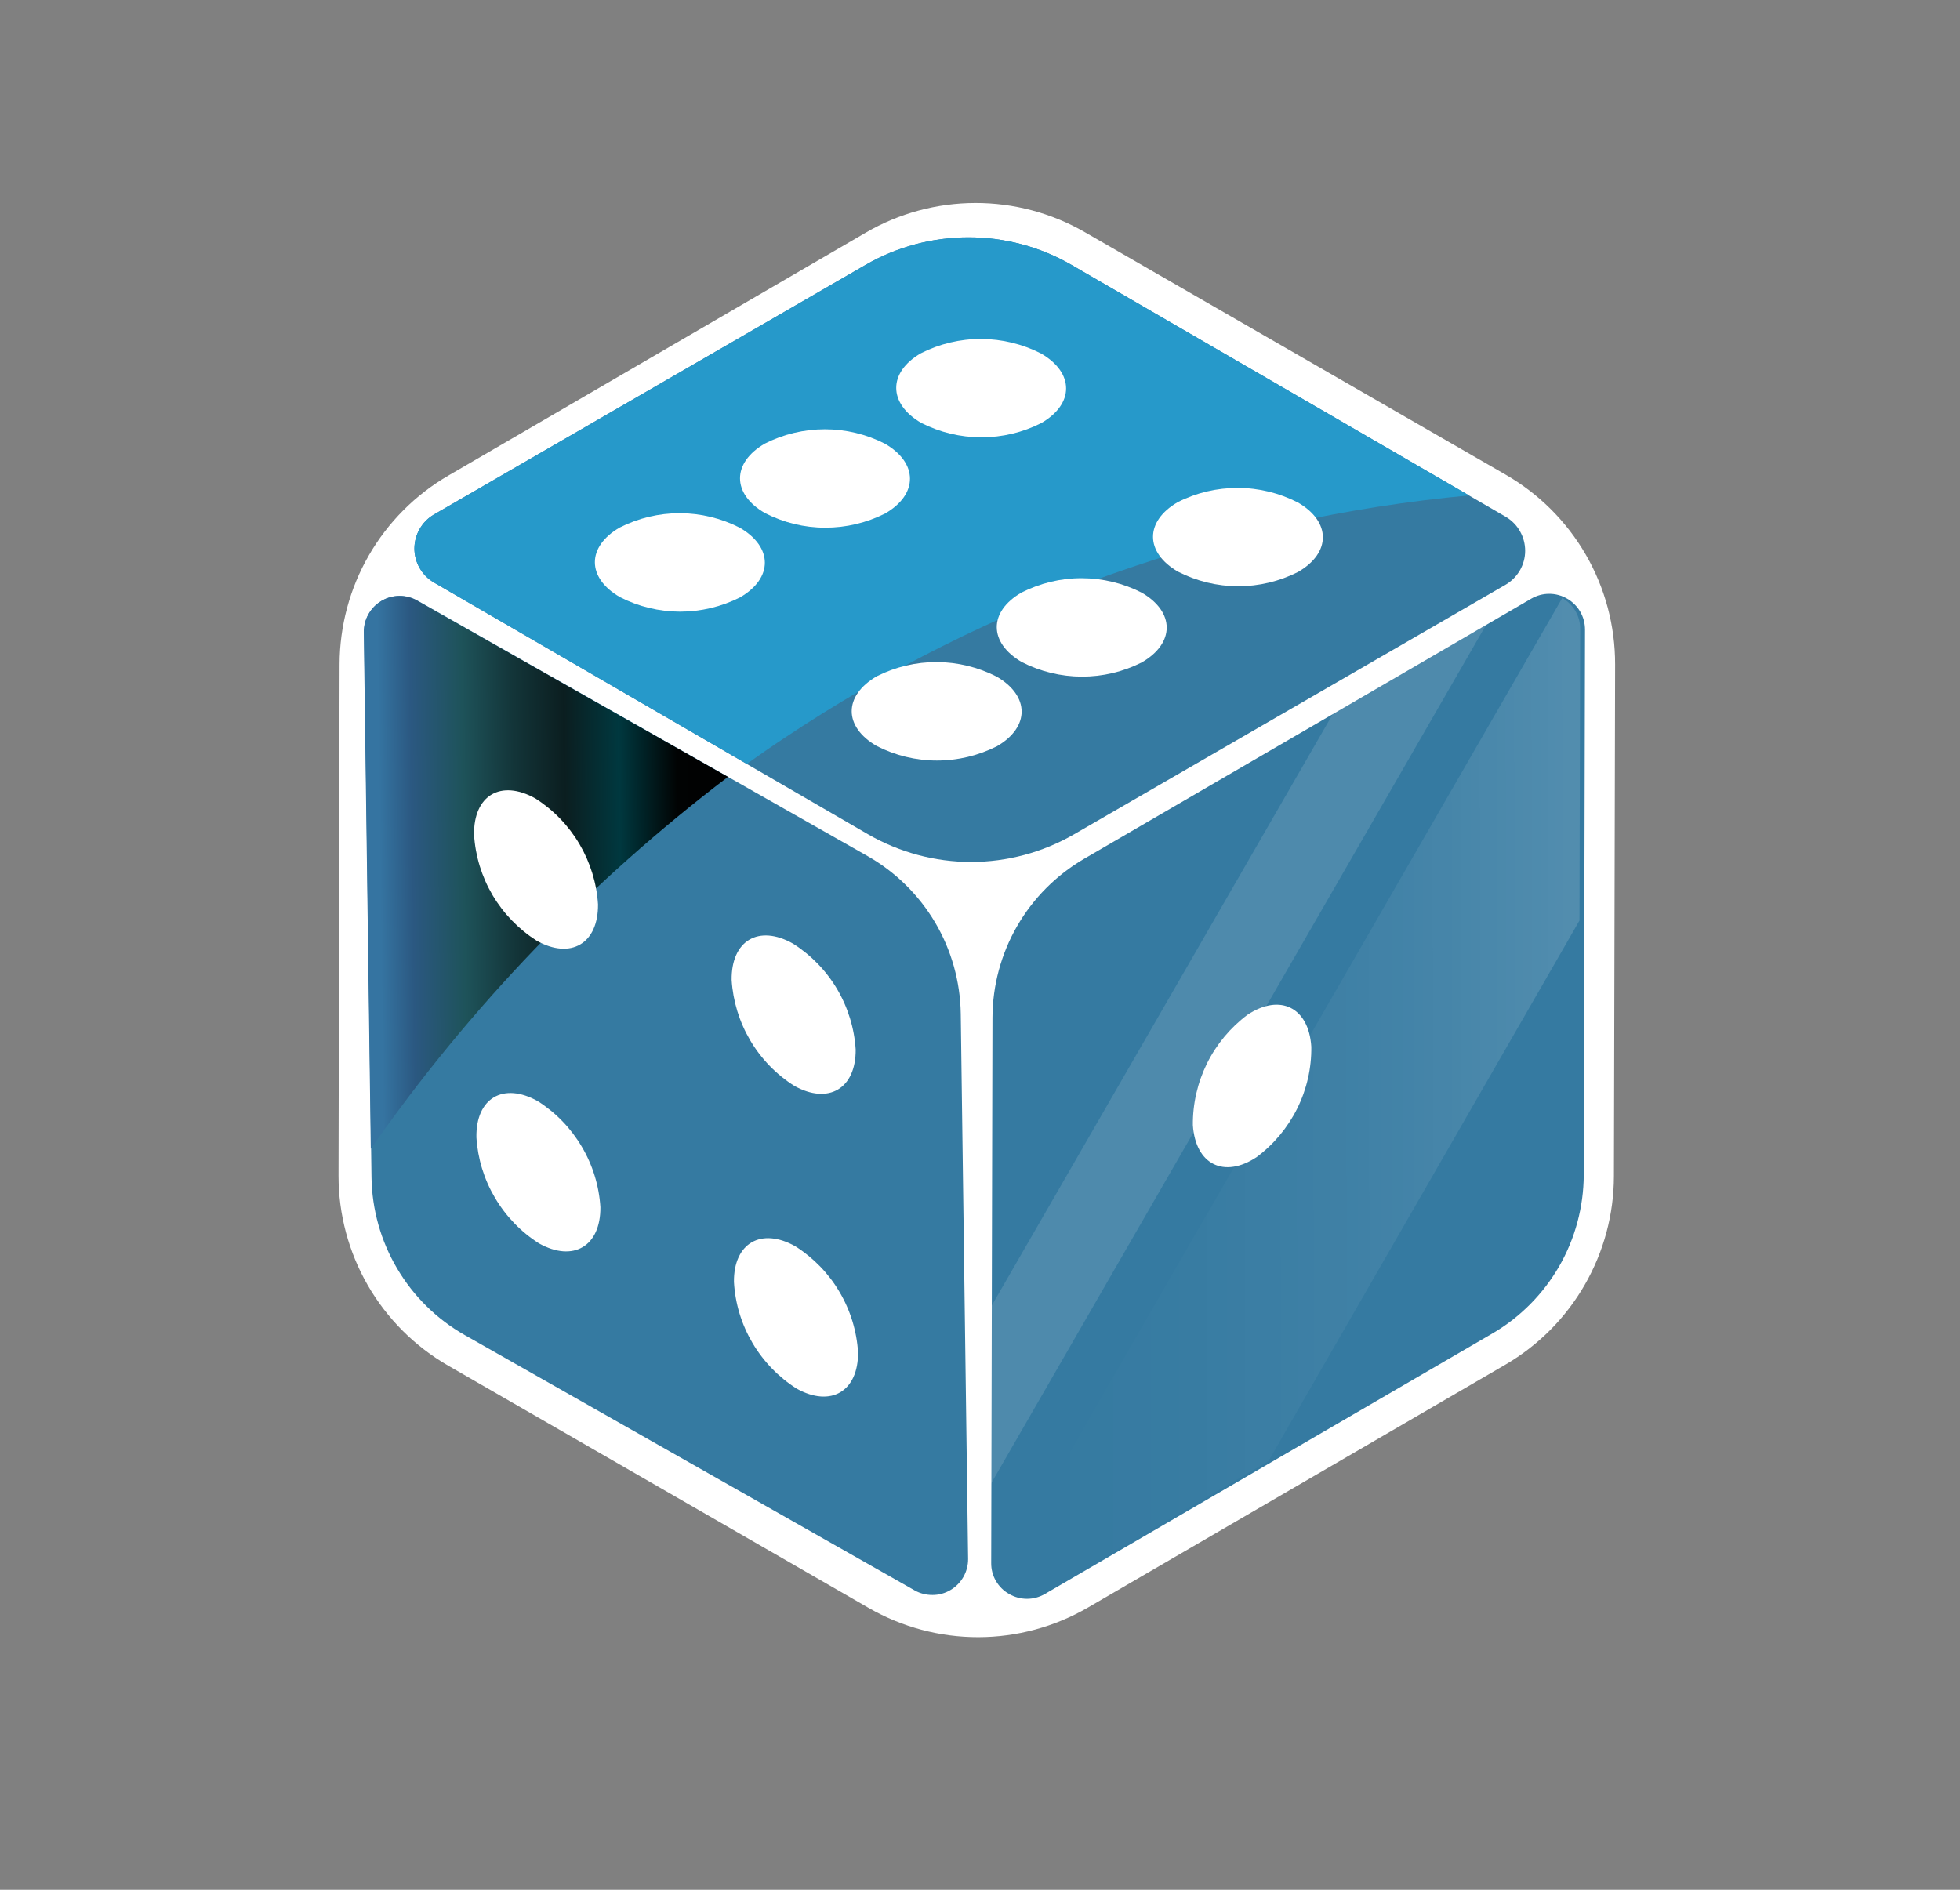 <svg width="28" height="27" viewBox="0 0 28 27" fill="none" xmlns="http://www.w3.org/2000/svg">
<rect x="0" y="0" width="28" height="27" fill="#808080" stroke="none"/>
<path d="M15.54 22.969L21.506 19.497C21.976 19.223 22.367 18.83 22.639 18.357C22.911 17.885 23.055 17.35 23.056 16.805L23.073 9.492C23.074 8.942 22.93 8.402 22.655 7.926C22.38 7.45 21.985 7.055 21.508 6.781L15.499 3.318C15.023 3.043 14.482 2.899 13.933 2.9C13.383 2.901 12.843 3.047 12.368 3.324L6.403 6.796C5.932 7.07 5.541 7.463 5.269 7.935C4.997 8.407 4.853 8.942 4.851 9.487L4.836 16.799C4.836 17.349 4.98 17.889 5.255 18.365C5.53 18.841 5.925 19.236 6.402 19.511L12.411 22.974C12.887 23.248 13.427 23.392 13.977 23.391C14.526 23.39 15.065 23.244 15.54 22.969Z" fill="white"/>
<path d="M14.416 22.774C14.493 22.819 14.582 22.843 14.672 22.843C14.761 22.843 14.85 22.819 14.927 22.774L21.318 19.053C21.715 18.822 22.043 18.491 22.273 18.094C22.502 17.696 22.623 17.246 22.625 16.787L22.643 8.996C22.643 8.906 22.62 8.818 22.575 8.74C22.53 8.662 22.465 8.598 22.387 8.553C22.31 8.508 22.221 8.484 22.132 8.484C22.042 8.484 21.953 8.508 21.876 8.553L15.484 12.272C15.088 12.504 14.759 12.835 14.53 13.232C14.301 13.629 14.18 14.08 14.178 14.538L14.16 22.331C14.159 22.421 14.182 22.509 14.227 22.587C14.272 22.665 14.337 22.73 14.416 22.774Z" fill="#357AA1"/>
<g opacity="0.2">
<path opacity="0.7" d="M14.351 22.774C14.428 22.819 14.517 22.843 14.607 22.843C14.697 22.843 14.785 22.819 14.863 22.774L18.119 20.878L22.564 13.152L22.574 8.989C22.576 8.898 22.552 8.809 22.507 8.731C22.462 8.653 22.396 8.588 22.318 8.544L14.195 22.634C14.236 22.692 14.289 22.739 14.351 22.774Z" fill="url(#paint0_linear_49_2707)"/>
<path opacity="0.6" d="M14.103 18.765L14.098 21.3L21.262 8.872L19.071 10.148L14.103 18.765Z" fill="url(#paint1_linear_49_2707)"/>
</g>
<path d="M17.041 16.075C17.038 15.769 17.108 15.467 17.243 15.193C17.379 14.919 17.577 14.681 17.822 14.498C18.289 14.19 18.697 14.394 18.733 14.955C18.737 15.261 18.668 15.563 18.532 15.837C18.396 16.111 18.197 16.349 17.952 16.532C17.486 16.841 17.078 16.637 17.041 16.075Z" fill="white"/>
<path d="M21.515 7.386L15.306 3.784C14.859 3.526 14.352 3.391 13.836 3.391C13.32 3.391 12.813 3.526 12.366 3.784L6.196 7.353C6.112 7.403 6.043 7.473 5.995 7.558C5.946 7.642 5.921 7.738 5.92 7.835C5.92 7.933 5.945 8.029 5.993 8.113C6.041 8.198 6.11 8.269 6.193 8.319L12.401 11.92C12.848 12.178 13.355 12.315 13.872 12.315C14.388 12.315 14.895 12.179 15.342 11.921L21.512 8.352C21.596 8.302 21.665 8.232 21.714 8.147C21.762 8.063 21.788 7.967 21.788 7.87C21.788 7.772 21.763 7.677 21.715 7.592C21.668 7.507 21.598 7.436 21.515 7.386Z" fill="#357AA1"/>
<path style="mix-blend-mode:screen" d="M15.306 3.784C14.859 3.526 14.352 3.391 13.836 3.391C13.32 3.391 12.813 3.526 12.366 3.784L6.196 7.353C6.112 7.403 6.043 7.473 5.995 7.558C5.946 7.642 5.921 7.738 5.92 7.835C5.92 7.933 5.945 8.029 5.993 8.113C6.041 8.198 6.11 8.269 6.193 8.319L10.669 10.914C10.843 10.791 11.018 10.668 11.195 10.551C14.12 8.598 17.485 7.405 20.987 7.078L15.306 3.784Z" fill="url(#paint2_linear_49_2707)"/>
<path d="M14.238 9.667C14.712 9.942 14.714 10.389 14.242 10.662C13.975 10.796 13.681 10.867 13.382 10.866C13.084 10.866 12.789 10.794 12.524 10.658C12.048 10.383 12.047 9.939 12.529 9.66C12.795 9.527 13.088 9.458 13.384 9.459C13.681 9.461 13.973 9.532 14.238 9.667Z" fill="white"/>
<path d="M16.311 8.468C16.785 8.743 16.786 9.189 16.313 9.463C16.047 9.598 15.752 9.668 15.454 9.667C15.156 9.666 14.862 9.595 14.597 9.459C14.122 9.183 14.12 8.739 14.593 8.466C14.86 8.331 15.154 8.26 15.452 8.261C15.751 8.261 16.045 8.332 16.311 8.468Z" fill="white"/>
<path d="M18.541 7.179C19.016 7.453 19.017 7.898 18.545 8.171C18.279 8.306 17.985 8.376 17.687 8.376C17.389 8.375 17.095 8.304 16.829 8.168C16.354 7.894 16.352 7.447 16.826 7.174C17.091 7.039 17.386 6.97 17.684 6.971C17.982 6.971 18.275 7.043 18.541 7.179Z" fill="white"/>
<path d="M14.873 5.051C15.348 5.326 15.349 5.771 14.876 6.044C14.61 6.179 14.316 6.249 14.018 6.248C13.719 6.248 13.426 6.177 13.16 6.042C12.686 5.766 12.684 5.32 13.156 5.047C13.422 4.912 13.717 4.842 14.015 4.843C14.313 4.844 14.607 4.915 14.873 5.051Z" fill="white"/>
<path d="M10.569 7.54C11.044 7.815 11.046 8.261 10.572 8.535C10.306 8.669 10.012 8.739 9.714 8.739C9.415 8.738 9.121 8.667 8.856 8.531C8.38 8.256 8.379 7.811 8.853 7.537C9.119 7.402 9.413 7.332 9.711 7.332C10.009 7.333 10.303 7.404 10.569 7.54Z" fill="white"/>
<path d="M12.643 6.34C13.117 6.615 13.119 7.062 12.646 7.336C12.379 7.47 12.085 7.54 11.787 7.539C11.489 7.539 11.195 7.467 10.929 7.331C10.453 7.057 10.453 6.612 10.926 6.338C11.192 6.203 11.486 6.133 11.785 6.133C12.083 6.133 12.377 6.204 12.643 6.34Z" fill="white"/>
<path d="M13.725 14.483C13.718 14.024 13.592 13.575 13.359 13.18C13.125 12.785 12.793 12.458 12.394 12.231L5.964 8.581C5.886 8.536 5.798 8.513 5.708 8.513C5.617 8.514 5.529 8.538 5.452 8.584C5.374 8.63 5.31 8.696 5.266 8.774C5.222 8.853 5.2 8.941 5.201 9.031L5.307 16.822C5.314 17.281 5.44 17.73 5.674 18.125C5.907 18.52 6.239 18.847 6.638 19.074L13.067 22.723C13.145 22.767 13.234 22.789 13.324 22.788C13.414 22.788 13.502 22.763 13.579 22.717C13.656 22.672 13.72 22.606 13.764 22.528C13.808 22.45 13.831 22.361 13.83 22.272L13.725 14.483Z" fill="#357AA1"/>
<path style="mix-blend-mode:screen" d="M10.399 11.1L5.96 8.583C5.882 8.539 5.793 8.515 5.703 8.516C5.613 8.517 5.525 8.541 5.447 8.587C5.37 8.633 5.306 8.698 5.262 8.777C5.218 8.855 5.195 8.944 5.197 9.034L5.297 16.413C6.711 14.387 8.432 12.595 10.399 11.1Z" fill="url(#paint3_linear_49_2707)"/>
<path d="M11.329 13.482C11.587 13.646 11.803 13.868 11.959 14.132C12.114 14.395 12.205 14.691 12.224 14.996C12.228 15.555 11.834 15.786 11.347 15.514C11.089 15.351 10.873 15.128 10.718 14.865C10.562 14.601 10.471 14.305 10.452 14C10.446 13.436 10.84 13.206 11.329 13.482Z" fill="white"/>
<path d="M7.649 11.408C7.906 11.572 8.122 11.795 8.277 12.058C8.432 12.321 8.524 12.617 8.543 12.921C8.548 13.482 8.154 13.713 7.666 13.44C7.408 13.275 7.193 13.053 7.037 12.79C6.882 12.527 6.791 12.231 6.772 11.926C6.764 11.361 7.157 11.132 7.649 11.408Z" fill="white"/>
<path d="M11.363 17.807C11.621 17.971 11.837 18.193 11.992 18.457C12.148 18.72 12.239 19.016 12.258 19.322C12.262 19.881 11.868 20.111 11.381 19.84C11.121 19.675 10.905 19.451 10.749 19.186C10.593 18.921 10.502 18.623 10.485 18.316C10.479 17.762 10.873 17.531 11.363 17.807Z" fill="white"/>
<path d="M7.683 15.733C7.941 15.897 8.156 16.12 8.311 16.383C8.467 16.646 8.558 16.942 8.577 17.247C8.582 17.807 8.188 18.038 7.7 17.765C7.442 17.601 7.227 17.378 7.072 17.115C6.916 16.852 6.825 16.556 6.806 16.251C6.796 15.688 7.191 15.457 7.683 15.733Z" fill="white"/>
<defs>
<linearGradient id="paint0_linear_49_2707" x1="22.348" y1="15.549" x2="13.928" y2="15.566" gradientUnits="userSpaceOnUse">
<stop stop-color="white"/>
<stop offset="0.04" stop-color="white" stop-opacity="0.91"/>
<stop offset="0.15" stop-color="white" stop-opacity="0.7"/>
<stop offset="0.26" stop-color="white" stop-opacity="0.51"/>
<stop offset="0.37" stop-color="white" stop-opacity="0.35"/>
<stop offset="0.49" stop-color="white" stop-opacity="0.23"/>
<stop offset="0.6" stop-color="white" stop-opacity="0.13"/>
<stop offset="0.72" stop-color="white" stop-opacity="0.06"/>
<stop offset="0.85" stop-color="white" stop-opacity="0.01"/>
<stop offset="1" stop-color="white" stop-opacity="0"/>
</linearGradient>
<linearGradient id="paint1_linear_49_2707" x1="-3363.68" y1="-2443.03" x2="-3898.09" y2="-2441.97" gradientUnits="userSpaceOnUse">
<stop stop-color="white"/>
<stop offset="0.04" stop-color="white" stop-opacity="0.91"/>
<stop offset="0.15" stop-color="white" stop-opacity="0.7"/>
<stop offset="0.26" stop-color="white" stop-opacity="0.51"/>
<stop offset="0.37" stop-color="white" stop-opacity="0.35"/>
<stop offset="0.49" stop-color="white" stop-opacity="0.23"/>
<stop offset="0.6" stop-color="white" stop-opacity="0.13"/>
<stop offset="0.72" stop-color="white" stop-opacity="0.06"/>
<stop offset="0.85" stop-color="white" stop-opacity="0.01"/>
<stop offset="1" stop-color="white" stop-opacity="0"/>
</linearGradient>
<linearGradient id="paint2_linear_49_2707" x1="3610.41" y1="363.796" x2="4667.36" y2="-242.721" gradientUnits="userSpaceOnUse">
<stop stop-color="#2699CA"/>
<stop offset="0.09" stop-color="#2B6281"/>
<stop offset="0.23" stop-color="#1E3D5A"/>
<stop offset="0.37" stop-color="#133539"/>
<stop offset="0.51" stop-color="#0B1E20"/>
<stop offset="0.66" stop-color="#050D0E"/>
<stop offset="0.82" stop-color="#010303"/>
<stop offset="1"/>
</linearGradient>
<linearGradient id="paint3_linear_49_2707" x1="5.434" y1="12.61" x2="10.631" y2="12.548" gradientUnits="userSpaceOnUse">
<stop stop-color="#3574A1"/>
<stop offset="0.09" stop-color="#2B5881"/>
<stop offset="0.23" stop-color="#1E535A"/>
<stop offset="0.37" stop-color="#133539"/>
<stop offset="0.51" stop-color="#0B1E20"/>
<stop offset="0.66" stop-color="#00383F"/>
<stop offset="0.82" stop-color="#010303"/>
<stop offset="1"/>
</linearGradient>
</defs>
</svg>
